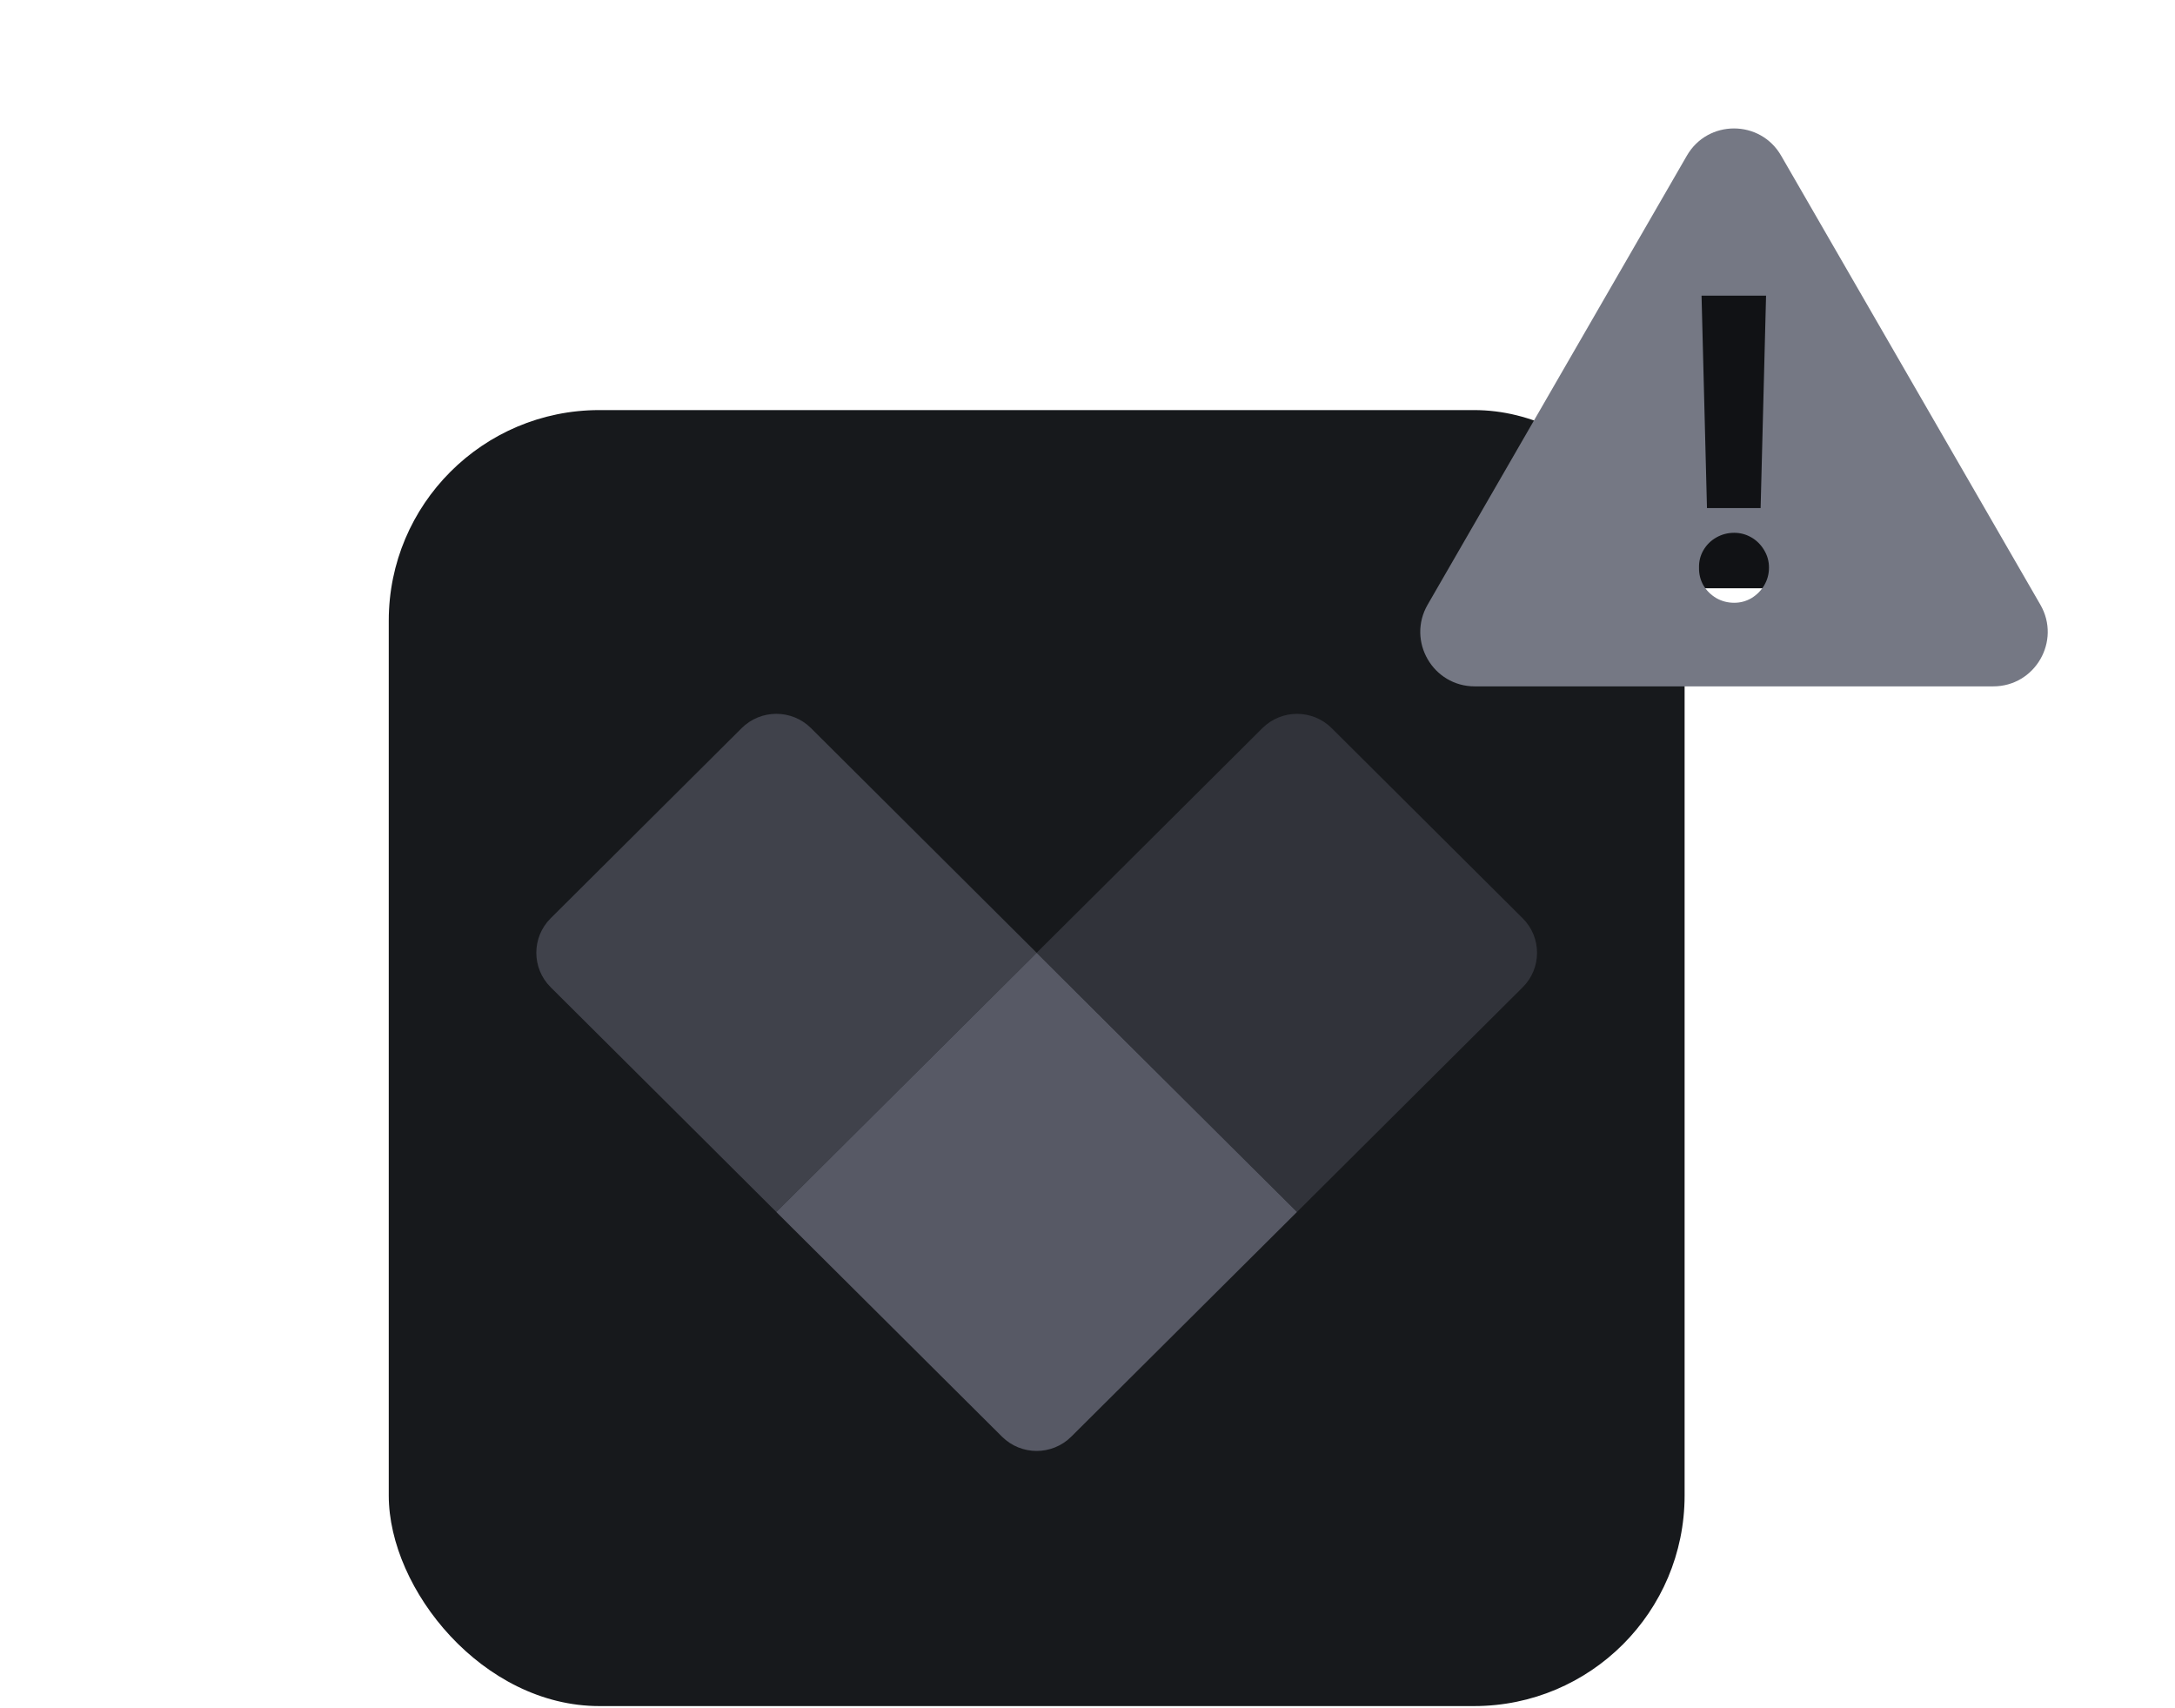 <svg width="214" height="168" viewBox="0 0 214 168" fill="none" xmlns="http://www.w3.org/2000/svg">
  <rect x="38.25" y="40.344" width="127.5" height="127.5" rx="20.719" fill="#17191C"/>
  <path d="M124.204 71.638C115.204 80.609 101.998 93.735 101.998 93.735L114.806 106.484L127.613 119.233L149.819 97.129C151.702 95.255 151.702 92.216 149.819 90.342L131.027 71.637C129.142 69.76 126.088 69.76 124.204 71.638Z" fill="#31333A"/>
  <path d="M54.184 97.129C63.196 106.088 76.383 119.233 76.383 119.233L89.191 106.484L101.998 93.736L79.793 71.632C77.91 69.758 74.857 69.758 72.974 71.632L54.183 90.337C52.298 92.213 52.298 95.254 54.184 97.129Z" fill="#40424B"/>
  <path d="M127.61 119.234C119.032 110.719 101.995 93.737 101.995 93.737L89.188 106.485L76.38 119.234L98.586 141.337C100.469 143.212 103.521 143.212 105.404 141.337L127.61 119.234Z" fill="#575965"/>
  <rect x="164.953" y="23.609" width="11.156" height="34.266" fill="#111215"/>
  <g filter="url(#filter0_d_938_44230)">
    <path fill-rule="evenodd" clip-rule="evenodd" d="M175.247 13.314C173.186 9.744 168.033 9.744 165.972 13.314L140.465 57.492C138.404 61.062 140.981 65.525 145.103 65.525H196.116C200.238 65.525 202.815 61.062 200.754 57.492L175.247 13.314ZM167.951 47.985H173.228L173.764 27.086H167.416L167.951 47.985ZM167.601 52.128C167.299 52.65 167.154 53.221 167.168 53.839C167.154 54.471 167.299 55.055 167.601 55.591C167.917 56.113 168.343 56.532 168.879 56.848C169.415 57.15 169.999 57.301 170.631 57.301C171.235 57.301 171.799 57.15 172.321 56.848C172.843 56.532 173.262 56.113 173.578 55.591C173.894 55.055 174.052 54.471 174.052 53.839C174.052 53.221 173.894 52.65 173.578 52.128C173.262 51.592 172.843 51.173 172.321 50.871C171.799 50.569 171.235 50.417 170.631 50.417C169.999 50.417 169.415 50.569 168.879 50.871C168.343 51.173 167.917 51.592 167.601 52.128Z" fill="#757884"/>
  </g>
  <defs>
    <filter id="filter0_d_938_44230" x="125.062" y="-4.719" width="90.938" height="90.938" filterUnits="userSpaceOnUse" color-interpolation-filters="sRGB">
      <feFlood flood-opacity="0" result="BackgroundImageFix"/>
      <feColorMatrix in="SourceAlpha" type="matrix" values="0 0 0 0 0 0 0 0 0 0 0 0 0 0 0 0 0 0 127 0" result="hardAlpha"/>
      <feOffset dy="2"/>
      <feGaussianBlur stdDeviation="6"/>
      <feComposite in2="hardAlpha" operator="out"/>
      <feColorMatrix type="matrix" values="0 0 0 0 0 0 0 0 0 0 0 0 0 0 0 0 0 0 0.1 0"/>
      <feBlend mode="normal" in2="BackgroundImageFix" result="effect1_dropShadow_938_44230"/>
      <feBlend mode="normal" in="SourceGraphic" in2="effect1_dropShadow_938_44230" result="shape"/>
    </filter>
  </defs>
</svg>
